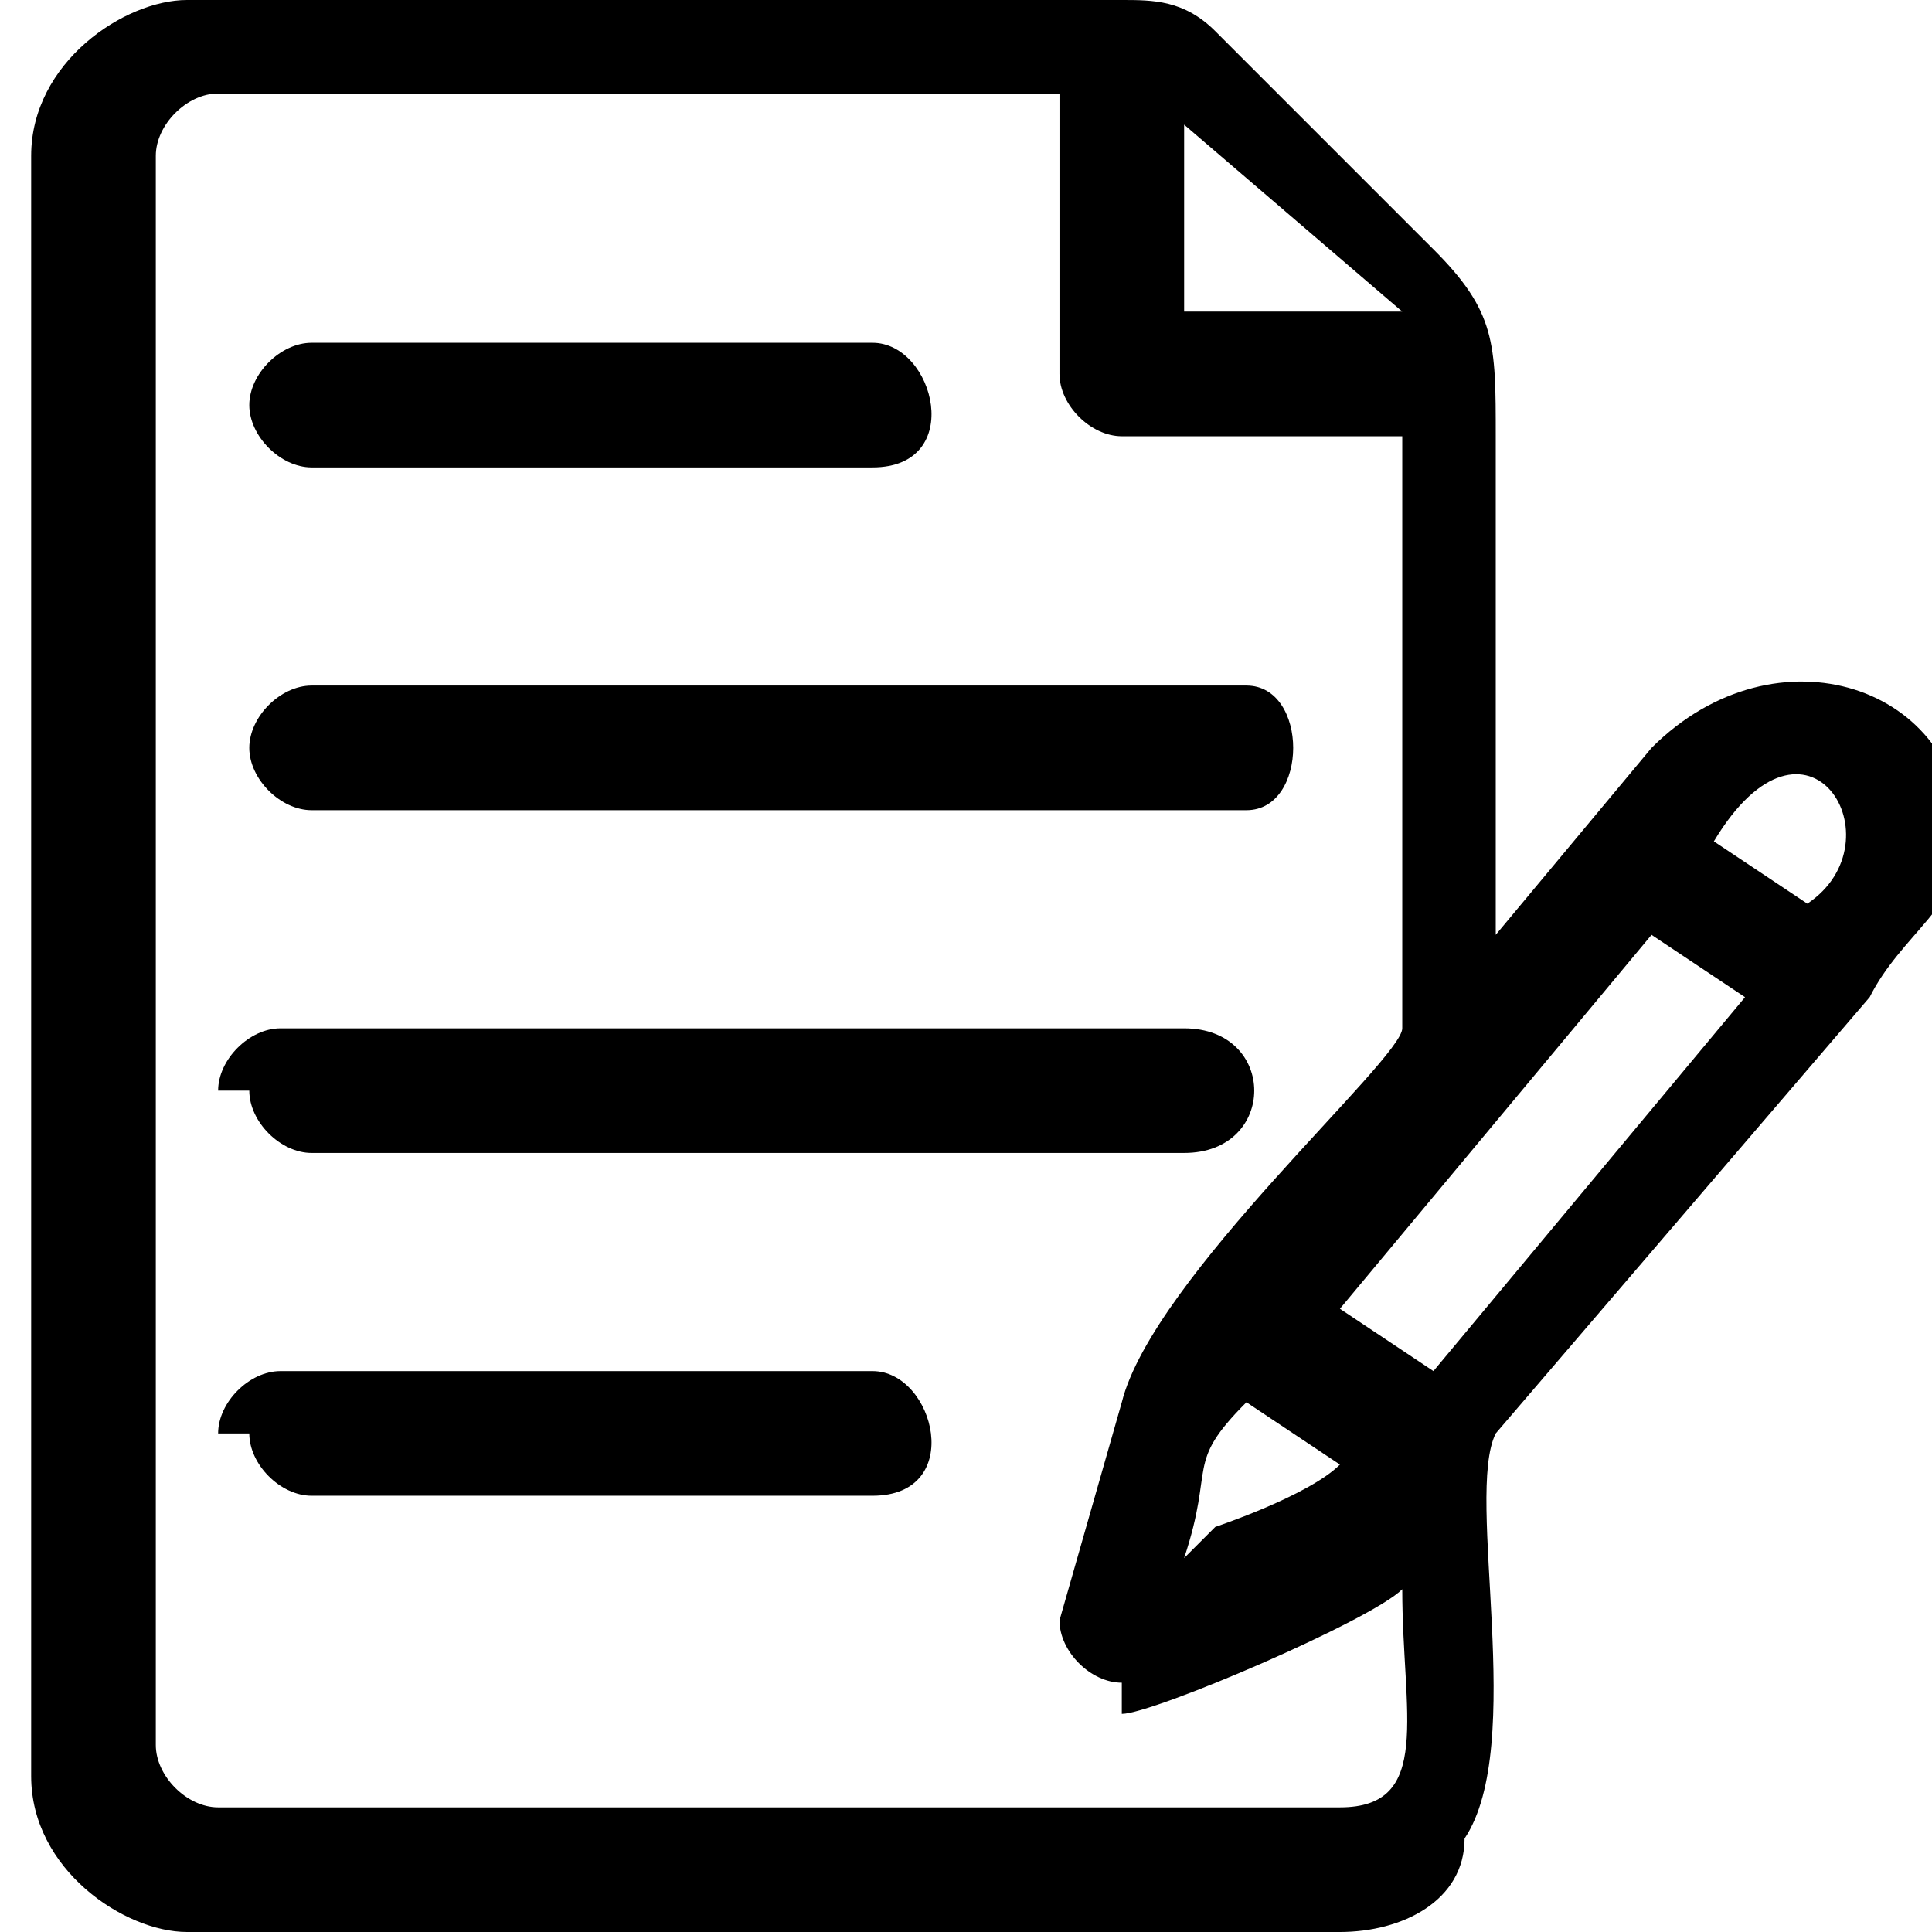 <?xml version="1.0" encoding="UTF-8"?>
<!DOCTYPE svg PUBLIC "-//W3C//DTD SVG 1.1//EN" "http://www.w3.org/Graphics/SVG/1.1/DTD/svg11.dtd">
<!-- Creator: CorelDRAW 2020 (64 Bit) -->
<svg xmlns="http://www.w3.org/2000/svg" xml:space="preserve" width="14.885cm" height="14.885cm" version="1.1" style="shape-rendering:geometricPrecision; text-rendering:geometricPrecision; image-rendering:optimizeQuality; fill-rule:evenodd; clip-rule:evenodd"
viewBox="0 0 62 62"
 xmlns:xlink="http://www.w3.org/1999/xlink"
 xmlns:xodm="http://www.corel.com/coreldraw/odm/2003">
 <defs>
  <style type="text/css">
   <![CDATA[
    .fil0 {fill:black}
   ]]>
  </style>
 </defs>
 <g id="Camada_x0020_1">
  <path class="fil0" d="M38 50c1,-3 0,-3 2,-5l3 2c-1,1 -4,2 -4,2zm-30 -4c0,1 1,2 2,2l18 0c3,0 2,-4 0,-4l-19 0c-1,0 -2,1 -2,2zm0 -33c0,1 1,2 2,2l18 0c3,0 2,-4 0,-4l-18 0c-1,0 -2,1 -2,2zm0 11c0,1 1,2 2,2l30 0c2,0 2,-4 0,-4l-30 0c-1,0 -2,1 -2,2zm0 11c0,1 1,2 2,2l28 0c3,0 3,-4 0,-4l-29 0c-1,0 -2,1 -2,2zm28 20c1,0 8,-3 9,-4 0,4 1,7 -2,7l-36 0c-1,0 -2,-1 -2,-2l0 -51c0,-1 1,-2 2,-2l27 0 0 9c0,1 1,2 2,2l9 0 0 19c0,1 -8,8 -9,12l-2 7c0,1 1,2 2,2zm10 -11l-3 -2 10 -12 3 2 -10 12zm12 -15l-3 -2c3,-5 6,0 3,2zm-20 -25l7 6 -7 0 0 -6zm-37 1l0 52c0,3 3,5 5,5l37 0c2,0 4,-1 4,-3 2,-3 0,-11 1,-13l12 -14c1,-2 3,-3 3,-5 0,-5 -6,-7 -10,-3l-5 6 0 -16c0,-3 0,-4 -2,-6l-7 -7c-1,-1 -2,-1 -3,-1l-30 0c-2,0 -5,2 -5,5z"/>
 </g>
</svg>

